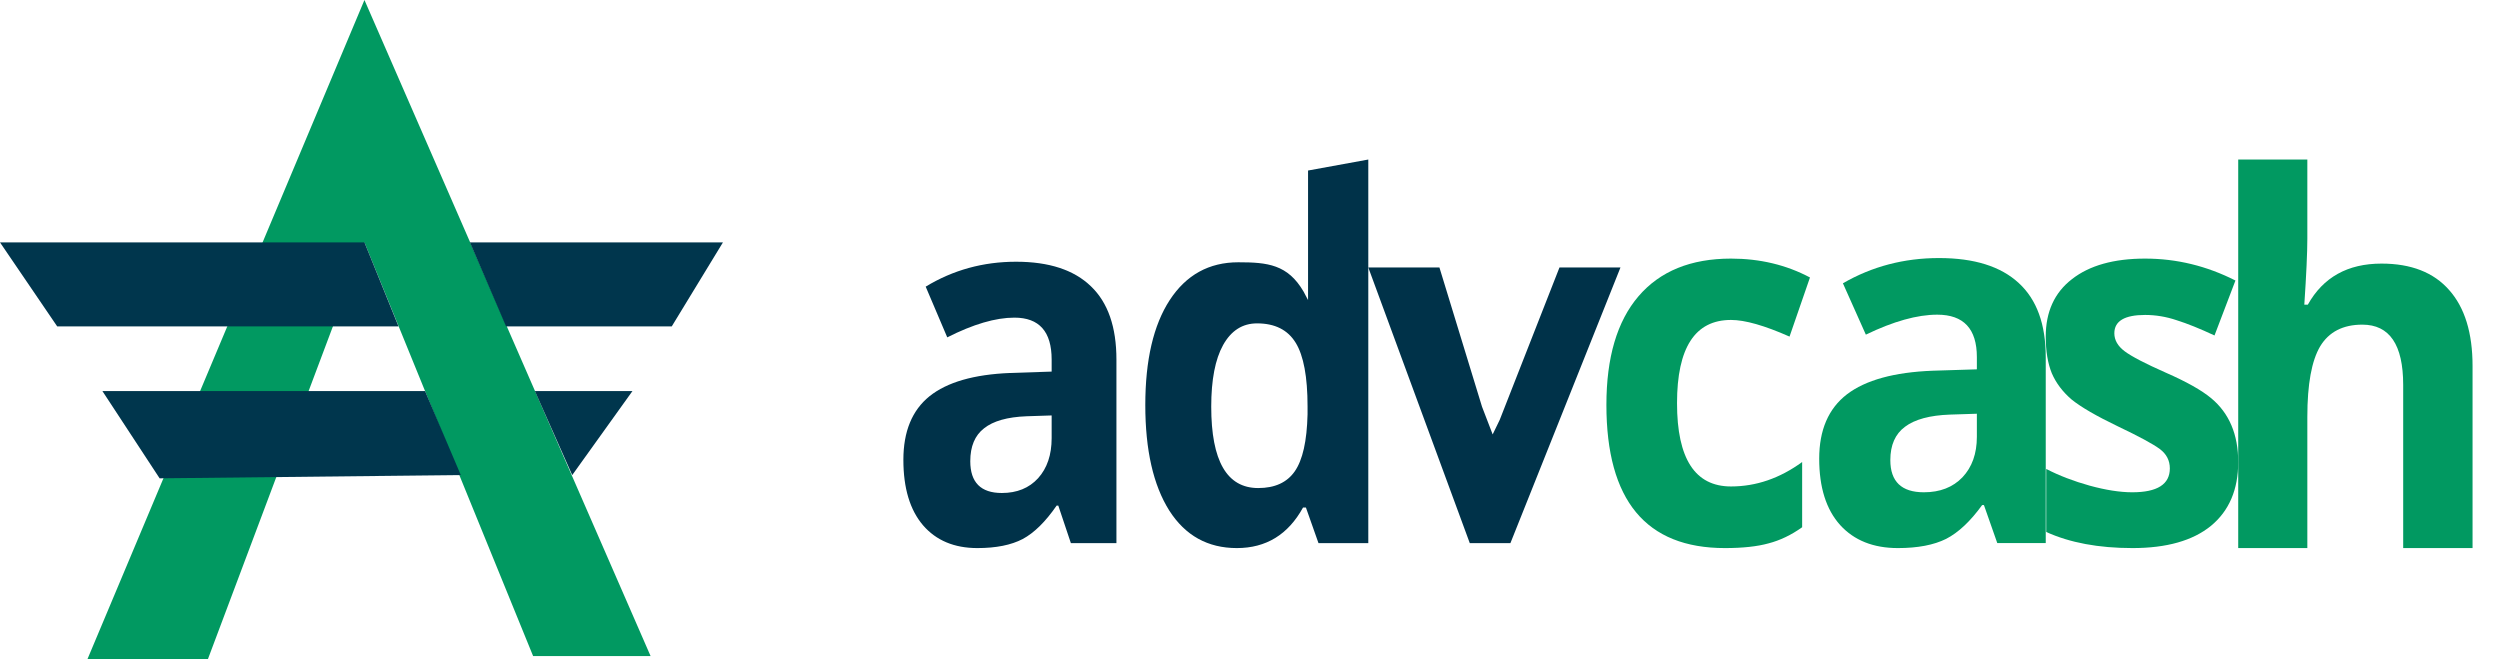 <svg width="91" height="24" viewBox="0 0 91 24" fill="none" xmlns="http://www.w3.org/2000/svg">
<path d="M13.266 0L3.18 24H7.565L13.266 8.824L19.406 23.882H23.682L13.266 0Z" fill="#019961"/>
<path d="M13.266 8.823H0L2.083 11.882H14.506L13.266 8.823Z" fill="#00364D"/>
<path d="M18.421 11.882L17.105 8.823H26.315L24.451 11.882H18.421Z" fill="#00364D"/>
<path d="M5.81 17.411L3.727 14.234H15.472L16.773 17.293L5.81 17.411Z" fill="#00364D"/>
<path d="M20.829 17.293L19.469 14.234H23.022L20.829 17.293Z" fill="#00364D"/>
<path d="M62.788 19.95C59.911 19.95 58.473 18.212 58.473 14.737C58.473 13.013 58.861 11.696 59.639 10.787C60.422 9.871 61.546 9.413 63.009 9.413C64.062 9.413 65.02 9.642 65.883 10.1L65.139 12.252C64.227 11.848 63.517 11.646 63.009 11.646C61.699 11.646 61.044 12.656 61.044 14.676C61.044 16.697 61.699 17.707 63.009 17.707C63.921 17.707 64.784 17.411 65.598 16.818V19.192C65.201 19.475 64.793 19.67 64.377 19.778C63.967 19.892 63.437 19.95 62.788 19.95Z" fill="#019961"/>
<path d="M74.465 19.768H72.701L72.215 18.384H72.15C71.722 18.976 71.284 19.387 70.837 19.616C70.391 19.838 69.806 19.95 69.084 19.95C68.19 19.95 67.489 19.67 66.981 19.111C66.473 18.545 66.219 17.741 66.219 16.697C66.219 15.653 66.555 14.872 67.229 14.353C67.908 13.835 68.949 13.548 70.351 13.494L71.958 13.444V12.999C71.958 11.969 71.477 11.454 70.516 11.454C69.787 11.454 68.921 11.696 67.917 12.181L67.082 10.312C68.141 9.699 69.307 9.393 70.58 9.393C71.86 9.393 72.827 9.696 73.482 10.302C74.137 10.902 74.465 11.801 74.465 12.999V19.768ZM71.958 15.899V15.06L70.984 15.091C70.244 15.117 69.696 15.266 69.341 15.535C68.986 15.798 68.808 16.202 68.808 16.747C68.808 17.528 69.215 17.919 70.029 17.919C70.617 17.919 71.085 17.737 71.434 17.373C71.783 17.003 71.958 16.512 71.958 15.899Z" fill="#019961"/>
<path d="M80.488 14.495C81.143 15.04 81.471 15.815 81.471 16.818C81.471 17.821 81.14 18.596 80.479 19.141C79.818 19.68 78.866 19.95 77.623 19.95C76.387 19.95 75.34 19.754 74.483 19.364V17.07C74.954 17.313 75.481 17.515 76.062 17.677C76.65 17.838 77.167 17.919 77.614 17.919C78.526 17.919 78.982 17.629 78.982 17.05C78.982 16.761 78.86 16.525 78.615 16.343C78.37 16.161 77.859 15.885 77.082 15.515C76.31 15.144 75.753 14.821 75.41 14.545C75.08 14.262 74.838 13.942 74.685 13.585C74.538 13.222 74.465 12.777 74.465 12.252C74.465 11.349 74.783 10.652 75.419 10.161C76.056 9.662 76.944 9.413 78.082 9.413C79.227 9.413 80.323 9.679 81.37 10.211L80.608 12.211C80.075 11.962 79.616 11.777 79.23 11.656C78.851 11.528 78.468 11.464 78.082 11.464C77.336 11.464 76.962 11.686 76.962 12.131C76.962 12.38 77.088 12.599 77.339 12.787C77.59 12.976 78.089 13.235 78.835 13.565C79.588 13.895 80.139 14.205 80.488 14.495Z" fill="#019961"/>
<path d="M90.001 13.322V19.949H87.476V14.009C87.476 12.548 86.98 11.817 85.989 11.817C85.285 11.817 84.774 12.08 84.455 12.605C84.143 13.13 83.987 13.986 83.987 15.171V19.949H81.471V5.807H83.987V8.686C83.987 9.197 83.95 9.999 83.877 11.09H84.005C84.562 10.093 85.456 9.595 86.687 9.595C87.764 9.595 88.584 9.915 89.147 10.555C89.717 11.194 90.001 12.117 90.001 13.322Z" fill="#019961"/>
<path d="M40.638 19.77H38.98L38.522 18.404H38.461C38.058 18.989 37.647 19.394 37.227 19.62C36.806 19.84 36.256 19.95 35.577 19.95C34.737 19.95 34.077 19.674 33.6 19.122C33.122 18.563 32.883 17.769 32.883 16.738C32.883 15.707 33.199 14.936 33.833 14.424C34.472 13.912 35.45 13.629 36.769 13.576L38.28 13.526V13.088C38.28 12.07 37.828 11.562 36.924 11.562C36.239 11.562 35.425 11.801 34.48 12.28L33.695 10.434C34.691 9.829 35.787 9.527 36.985 9.527C38.188 9.527 39.097 9.826 39.714 10.425C40.33 11.016 40.638 11.904 40.638 13.088V19.77ZM38.28 15.95V15.122L37.365 15.152C36.668 15.179 36.153 15.325 35.819 15.591C35.485 15.85 35.318 16.249 35.318 16.788C35.318 17.559 35.701 17.945 36.467 17.945C37.019 17.945 37.46 17.765 37.788 17.406C38.116 17.041 38.28 16.555 38.28 15.95Z" fill="#003249"/>
<path d="M47.431 18.473C46.89 19.457 46.087 19.95 45.022 19.95C43.963 19.95 43.142 19.494 42.561 18.583C41.979 17.659 41.689 16.379 41.689 14.743C41.689 13.107 41.985 11.834 42.578 10.923C43.177 10.006 44.009 9.547 45.074 9.547C46.139 9.547 46.872 9.626 47.448 10.61L47.613 10.923C47.613 10.076 47.613 9.276 47.613 9.009V6.207L49.806 5.807V19.77H47.993L47.535 18.473H47.431ZM44.089 14.803C44.089 16.778 44.659 17.765 45.799 17.765C46.404 17.765 46.847 17.562 47.129 17.157C47.417 16.745 47.572 16.053 47.595 15.082V14.793C47.595 13.716 47.451 12.945 47.164 12.479C46.876 12.007 46.407 11.771 45.756 11.771C45.226 11.771 44.815 12.034 44.521 12.559C44.233 13.078 44.089 13.826 44.089 14.803Z" fill="#003249"/>
<path d="M54.979 19.77H53.5L49.806 9.736H52.395L53.945 14.803L54.333 15.813L54.591 15.28L56.765 9.736H58.985L54.979 19.77Z" fill="#003249"/>
</svg>
